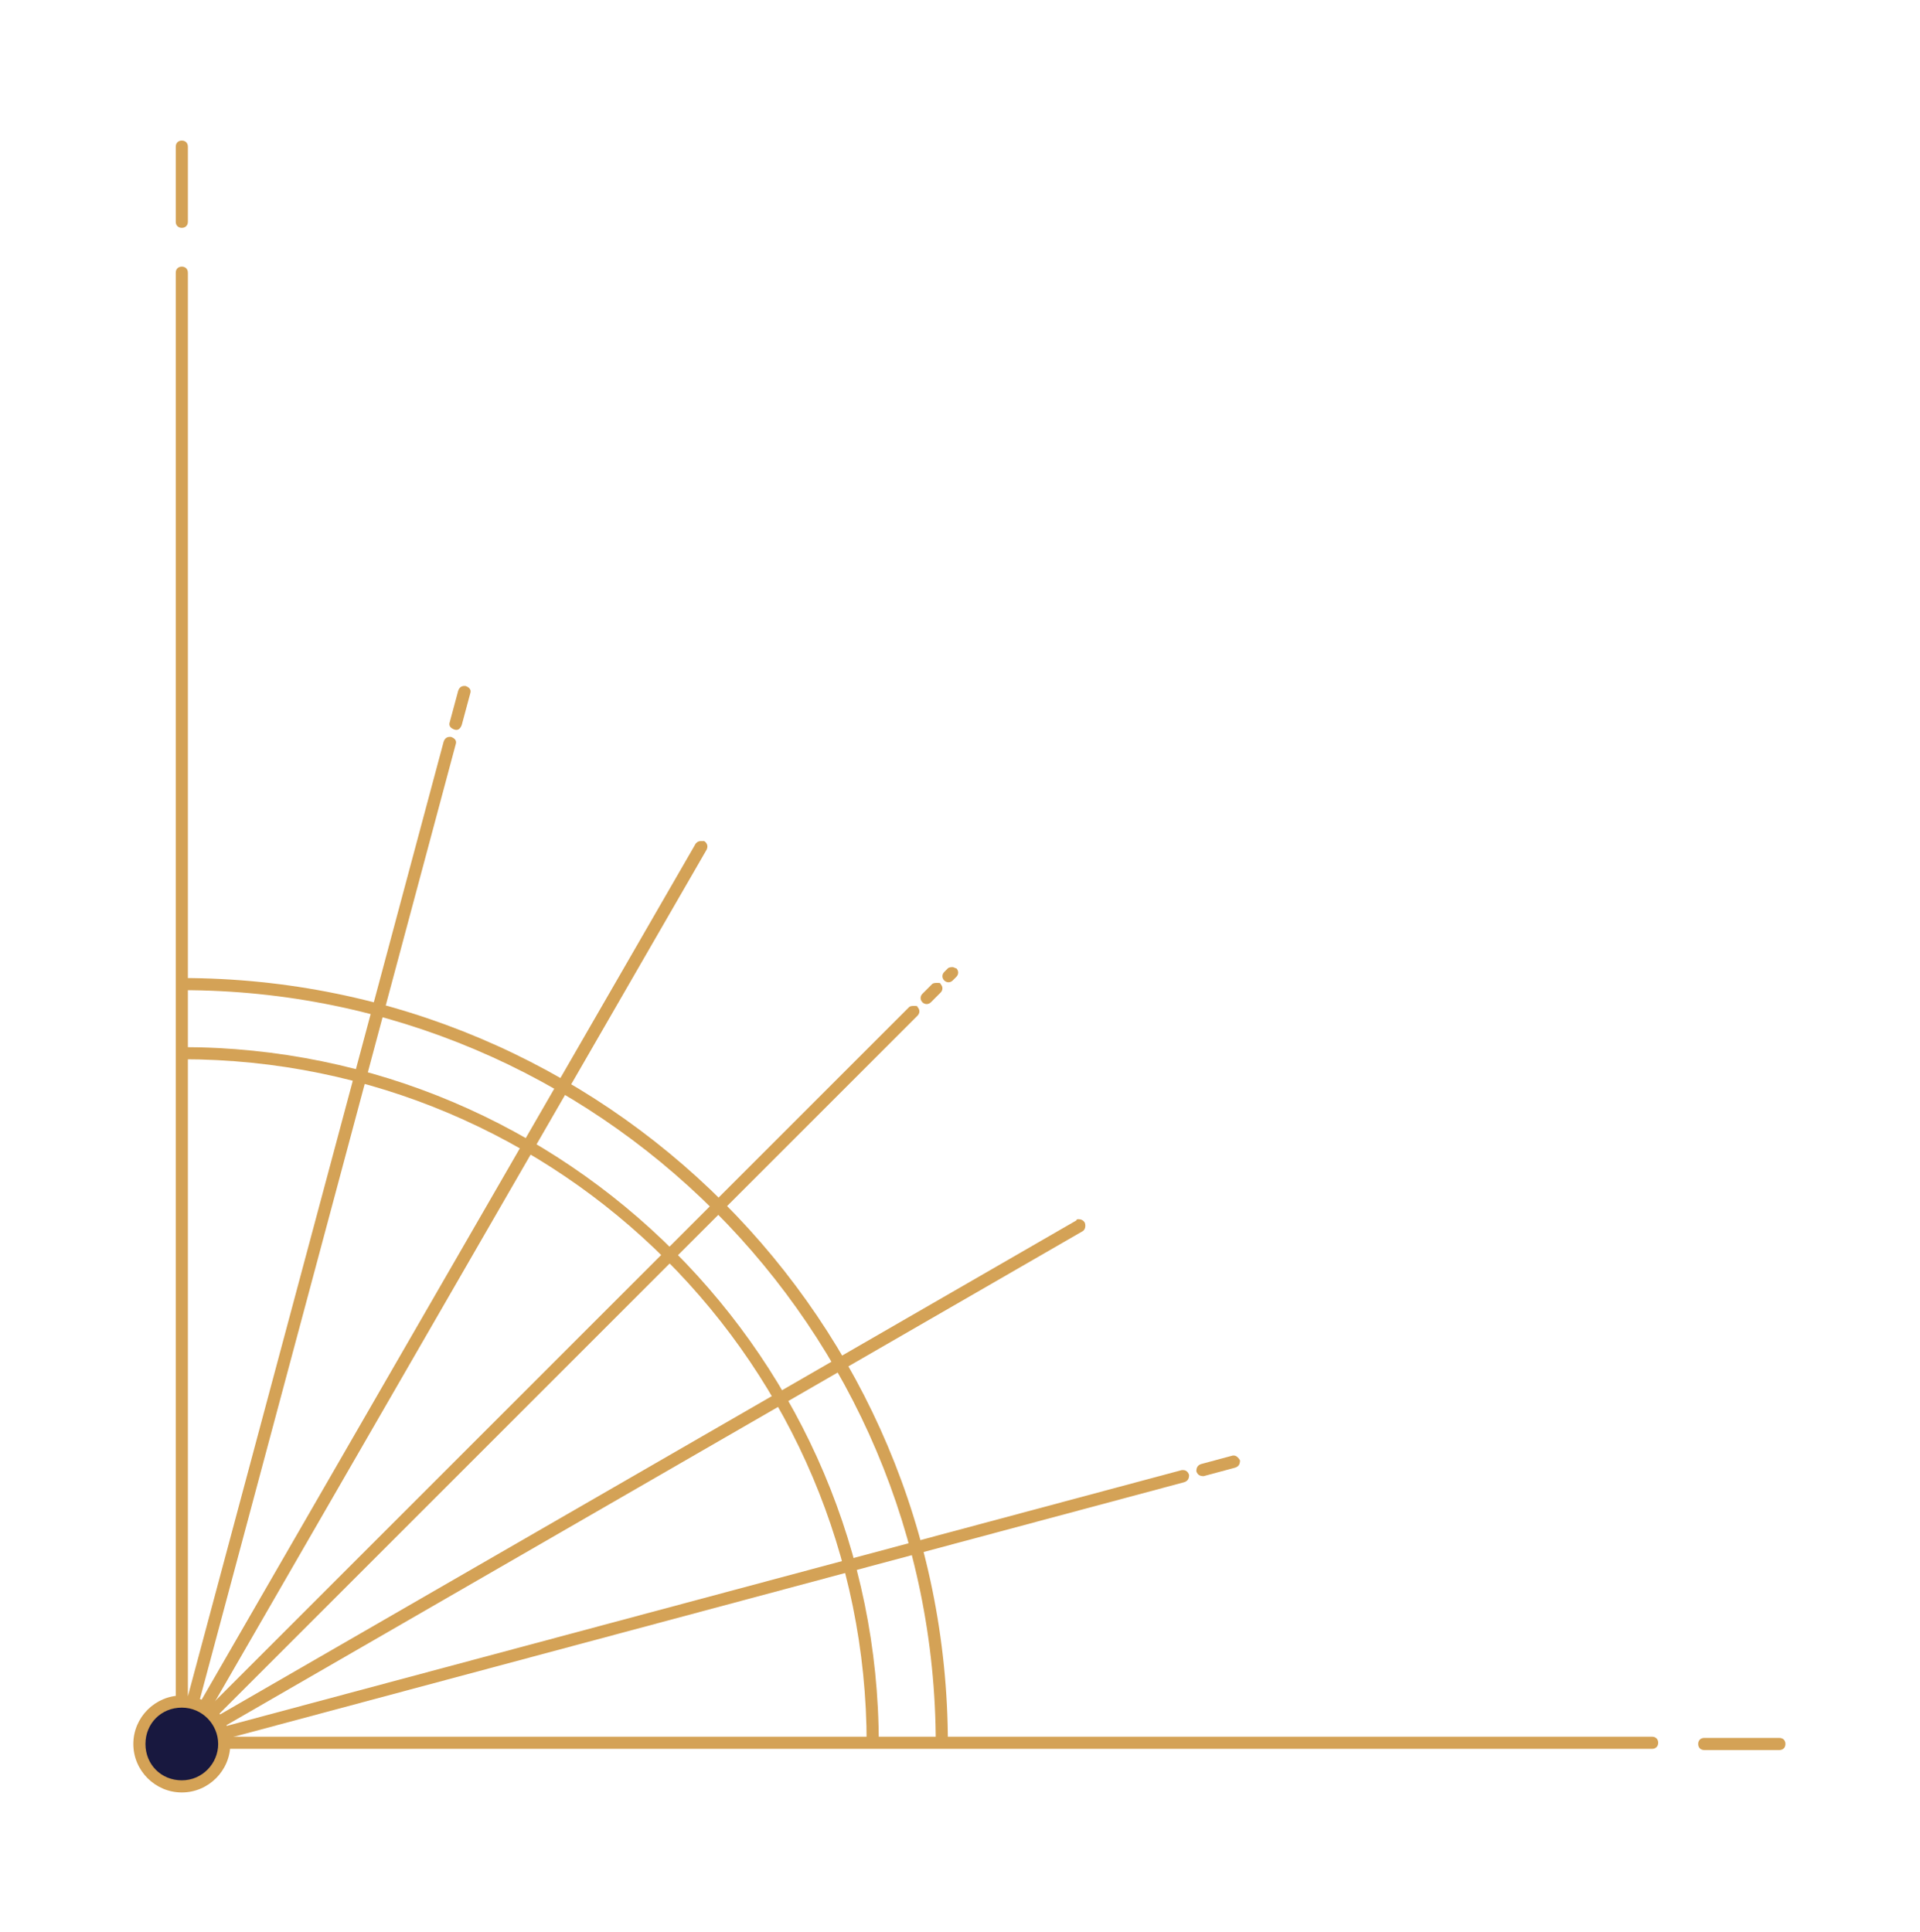 <?xml version="1.0" encoding="utf-8"?>
<!-- Generator: Adobe Illustrator 18.1.1, SVG Export Plug-In . SVG Version: 6.00 Build 0)  -->
<!DOCTYPE svg PUBLIC "-//W3C//DTD SVG 1.0//EN" "http://www.w3.org/TR/2001/REC-SVG-20010904/DTD/svg10.dtd">
<svg version="1.0" id="Layer_1" xmlns="http://www.w3.org/2000/svg" xmlns:xlink="http://www.w3.org/1999/xlink" x="0px" y="0px"
	 width="158.4px" height="159.4px" viewBox="0 0 158.4 159.4" enable-background="new 0 0 158.4 159.4" xml:space="preserve">
<g>
	<g>
		<path fill="#D4A256" d="M38.3,56.6c-0.2,0-0.4,0.1-0.5,0.4l-0.7,2.6c-0.1,0.3,0.1,0.5,0.4,0.6c0.3,0.1,0.5-0.1,0.6-0.4l0.7-2.6
			c0.1-0.3-0.1-0.5-0.4-0.6C38.4,56.6,38.3,56.6,38.3,56.6z"/>
	</g>
	<g>
		<path fill="#D4A256" d="M101.8,120.1c0,0-0.1,0-0.1,0l-2.6,0.7c-0.3,0.1-0.4,0.3-0.4,0.6c0.1,0.3,0.3,0.4,0.6,0.4l2.6-0.7
			c0.3-0.1,0.4-0.3,0.4-0.6C102.2,120.3,102,120.1,101.8,120.1z"/>
	</g>
	<g>
		<path fill="#D4A256" d="M15,80.7v1c34.3,0,62.2,27.9,62.2,62.2h1C78.2,109,49.9,80.7,15,80.7z"/>
	</g>
	<g>
		<path fill="#D4A256" d="M15,86.4v1c31.2,0,56.5,25.3,56.5,56.5h1C72.5,112.2,46.7,86.4,15,86.4z"/>
	</g>
	<g>
		<path fill="#D4A256" d="M15,22c-0.3,0-0.5,0.2-0.5,0.5v121.8h121.8c0.3,0,0.5-0.2,0.5-0.5s-0.2-0.5-0.5-0.5H15.5V22.5
			C15.5,22.2,15.3,22,15,22z"/>
	</g>
	<g>
		<path fill="#D4A256" d="M37.1,60.8c-0.2,0-0.4,0.1-0.5,0.4l-22.1,82.5c-0.1,0.3,0.1,0.5,0.4,0.6c0.3,0.1,0.5-0.1,0.6-0.4
			l22.1-82.5c0.1-0.3-0.1-0.5-0.4-0.6C37.2,60.8,37.2,60.8,37.1,60.8z"/>
	</g>
	<g>
		<path fill="#D4A256" d="M57.8,69.4c-0.2,0-0.3,0.1-0.4,0.2l-42.7,74c-0.1,0.2-0.1,0.5,0.2,0.7c0.2,0.1,0.5,0.1,0.7-0.2l42.7-74
			c0.1-0.2,0.1-0.5-0.2-0.7C57.9,69.4,57.8,69.4,57.8,69.4z"/>
	</g>
	<g>
		<path fill="#D4A256" d="M75.4,83c-0.1,0-0.3,0-0.4,0.1l-60.4,60.4c-0.2,0.2-0.2,0.5,0,0.7s0.5,0.2,0.7,0l60.4-60.4
			c0.2-0.2,0.2-0.5,0-0.7C75.7,83,75.6,83,75.4,83z"/>
	</g>
	<g>
		<path fill="#D4A256" d="M77.3,81.1c-0.1,0-0.3,0-0.4,0.1L76.1,82c-0.2,0.2-0.2,0.5,0,0.7s0.5,0.2,0.7,0l0.8-0.8
			c0.2-0.2,0.2-0.5,0-0.7C77.6,81.1,77.5,81.1,77.3,81.1z"/>
	</g>
	<g>
		<path fill="#D4A256" d="M78.6,79.8c-0.1,0-0.3,0-0.4,0.1l-0.3,0.3c-0.2,0.2-0.2,0.5,0,0.7c0.2,0.2,0.5,0.2,0.7,0l0.3-0.3
			c0.2-0.2,0.2-0.5,0-0.7C78.8,79.9,78.7,79.8,78.6,79.8z"/>
	</g>
	<g>
		<path fill="#D4A256" d="M89,100.6c-0.1,0-0.2,0-0.2,0.1l-74,42.7c-0.2,0.1-0.3,0.4-0.2,0.7s0.4,0.3,0.7,0.2l74-42.7
			c0.2-0.1,0.3-0.4,0.2-0.7C89.4,100.7,89.2,100.6,89,100.6z"/>
	</g>
	<g>
		<path fill="#D4A256" d="M97.6,121.3c0,0-0.1,0-0.1,0l-82.5,22.1c-0.3,0.1-0.4,0.3-0.4,0.6c0.1,0.3,0.3,0.4,0.6,0.4l82.5-22.1
			c0.3-0.1,0.4-0.3,0.4-0.6C98,121.4,97.8,121.3,97.6,121.3z"/>
	</g>
	<g>
		<path fill="#D4A256" d="M146.8,143.4h-6.2c-0.3,0-0.5,0.2-0.5,0.5s0.2,0.5,0.5,0.5h6.2c0.3,0,0.5-0.2,0.5-0.5
			S147.1,143.4,146.8,143.4z"/>
	</g>
	<g>
		<path fill="#D4A256" d="M15,11.6c-0.3,0-0.5,0.2-0.5,0.5v6.2c0,0.3,0.2,0.5,0.5,0.5s0.5-0.2,0.5-0.5v-6.2
			C15.5,11.8,15.3,11.6,15,11.6z"/>
	</g>
	<g>
		<circle fill="#18183F" cx="15" cy="143.9" r="3.5"/>
		<path fill="#D4A256" d="M19,143.9c0,2.2-1.8,4-4,4c-2.2,0-4-1.8-4-4s1.8-4,4-4C17.2,139.9,19,141.7,19,143.9z M18,143.9
			c0-1.6-1.3-3-3-3s-3,1.3-3,3s1.3,3,3,3S18,145.5,18,143.9z"/>
	</g>
</g>
</svg>
